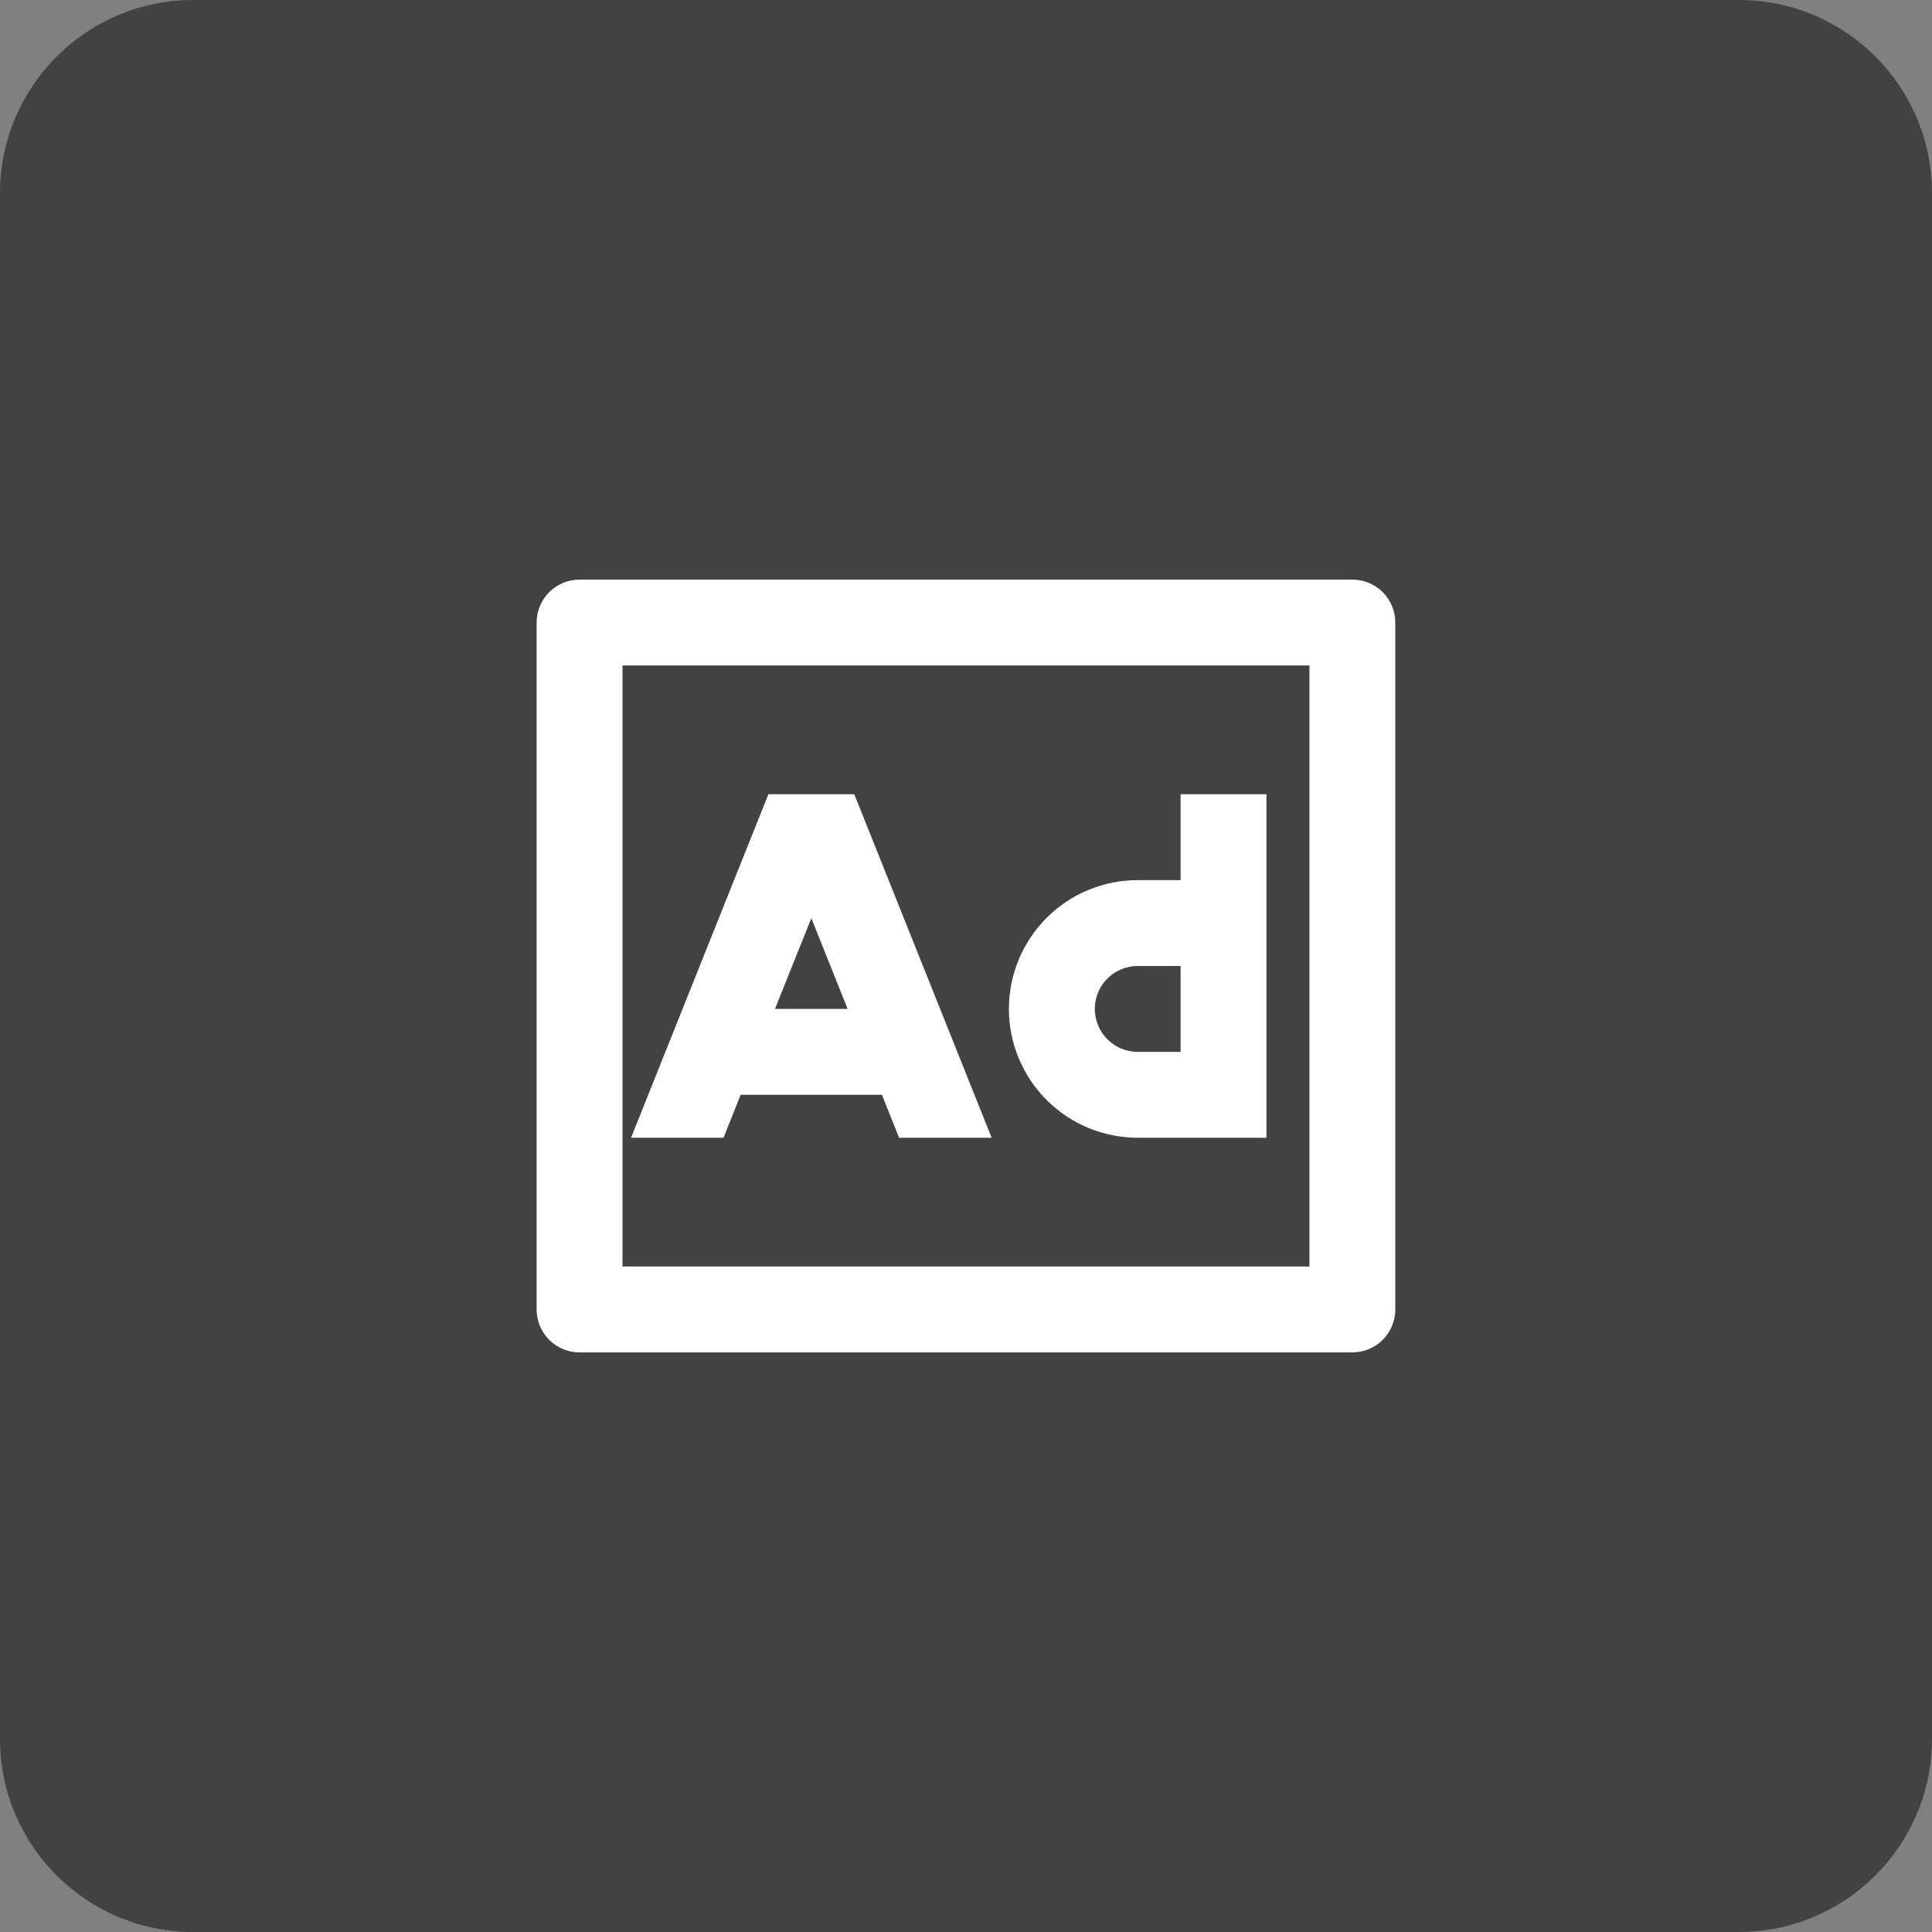 <svg width="40" height="40" viewBox="0 0 40 40" fill="none" xmlns="http://www.w3.org/2000/svg">
<rect x="0" y="0" width="40" height="40" fill="#808080" stroke="none"/>
<path d="M0 4C0 1.791 1.791 0 4 0H36C38.209 0 40 1.791 40 4V36C40 38.209 38.209 40 36 40H4C1.791 40 0 38.209 0 36V4Z" fill="#424243"/>
<path d="M27.999 12C28.235 12 28.461 12.094 28.628 12.26C28.794 12.427 28.888 12.653 28.888 12.889V27.111C28.888 27.347 28.794 27.573 28.628 27.74C28.461 27.906 28.235 28 27.999 28H11.999C11.763 28 11.537 27.906 11.37 27.74C11.204 27.573 11.11 27.347 11.11 27.111V12.889C11.11 12.653 11.204 12.427 11.37 12.26C11.537 12.094 11.763 12 11.999 12H27.999ZM27.11 13.778H12.888V26.222H27.11V13.778ZM17.687 16.444L20.531 23.556H18.615L18.259 22.667H15.335L14.979 23.556H13.065L15.909 16.444H17.687ZM26.221 16.444V23.556H23.555C22.847 23.556 22.169 23.275 21.669 22.774C21.169 22.274 20.888 21.596 20.888 20.889C20.888 20.182 21.169 19.503 21.669 19.003C22.169 18.503 22.847 18.222 23.555 18.222H24.443L24.443 16.444H26.221ZM24.443 20H23.555C23.328 20 23.11 20.087 22.945 20.242C22.781 20.398 22.681 20.611 22.668 20.837C22.655 21.063 22.729 21.286 22.874 21.459C23.019 21.633 23.226 21.745 23.451 21.772L23.555 21.778H24.443V20ZM16.798 19.009L16.045 20.889H17.549L16.798 19.009Z" fill="white"/>
</svg>
